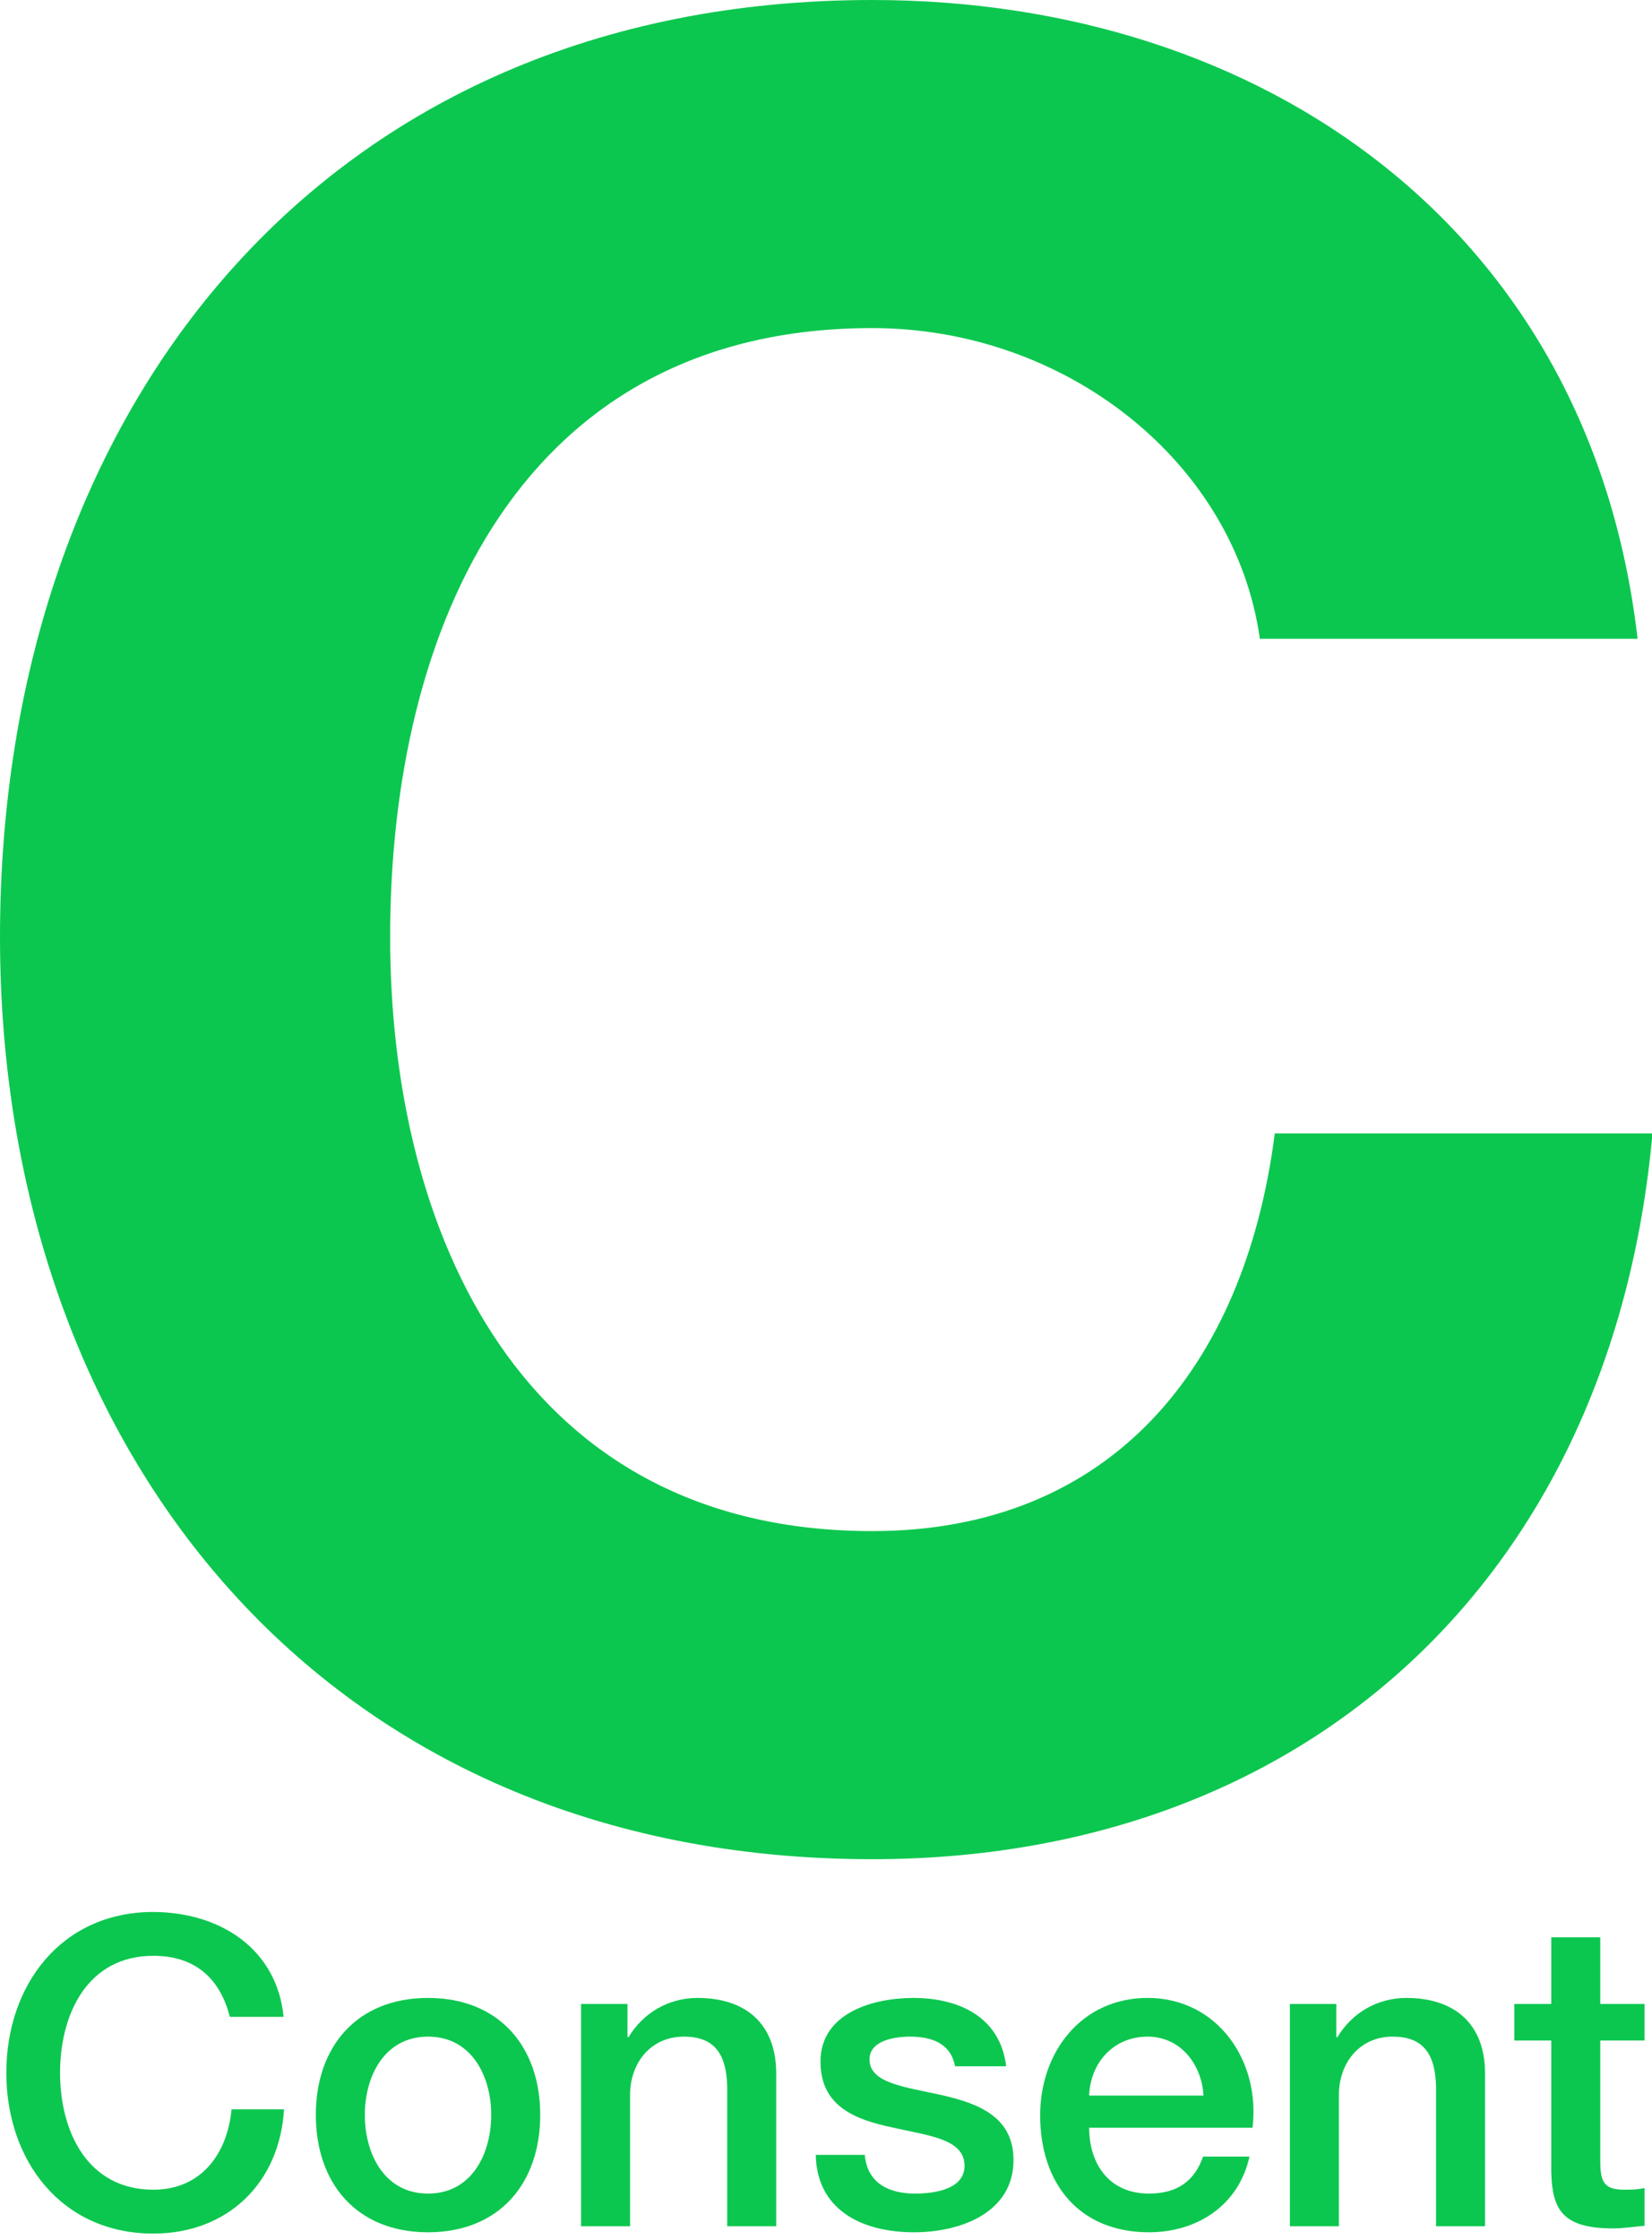 <?xml version="1.0" encoding="utf-8"?>
<!-- Generator: Adobe Illustrator 16.0.3, SVG Export Plug-In . SVG Version: 6.00 Build 0)  -->
<!DOCTYPE svg PUBLIC "-//W3C//DTD SVG 1.1//EN" "http://www.w3.org/Graphics/SVG/1.1/DTD/svg11.dtd">
<svg version="1.1" xmlns="http://www.w3.org/2000/svg" xmlns:xlink="http://www.w3.org/1999/xlink" x="0px" y="0px" width="330.5px"
	 height="448px" viewBox="0 0 330.5 448" enable-background="new 0 0 330.5 448" xml:space="preserve">

<g id="consent-yes">
	<g>
		<path d="M252.049,127.765c-4.972-35.297-38.776-62.143-77.553-62.143c-70.097,0-96.445,59.657-96.445,121.8
			c0,59.16,26.348,118.815,96.445,118.815c47.725,0,74.57-32.811,80.536-79.541h75.564
			c-7.954,88.491-69.103,145.164-156.101,145.164C64.628,371.86,0,289.832,0,187.422C0,82.028,64.628,0,174.496,0
			c78.05,0,143.673,45.737,153.118,127.765H252.049z"  fill="#0cc74f"/>
	</g>
	<g>
		<path d="M45.986,403.396c-1.806-7.052-6.364-12.212-15.308-12.212c-13.158,0-18.662,11.61-18.662,23.392
			c0,11.782,5.504,23.392,18.662,23.392c9.545,0,14.792-7.138,15.651-16.081h10.492c-0.86,14.705-11.266,24.854-26.144,24.854
			c-18.404,0-29.412-14.62-29.412-32.164c0-17.543,11.008-32.163,29.412-32.163c13.846,0.086,24.768,7.74,26.057,20.983H45.986z"  fill="#0cc74f"/>
		<path d="M63.185,423.004c0-13.588,8.17-23.392,22.446-23.392s22.446,9.804,22.446,23.392c0,13.674-8.17,23.478-22.446,23.478
			S63.185,436.678,63.185,423.004z M98.273,423.004c0-7.654-3.87-15.652-12.642-15.652s-12.642,7.998-12.642,15.652
			c0,7.739,3.87,15.737,12.642,15.737S98.273,430.743,98.273,423.004z" fill="#0cc74f"/>
		<path d="M116.246,400.815h9.288v6.536l0.172,0.172c2.924-4.901,7.998-7.911,13.846-7.911c9.632,0,15.738,5.159,15.738,15.136
			v30.529h-9.804v-27.95c-0.172-6.966-2.924-9.976-8.686-9.976c-6.536,0-10.75,5.16-10.75,11.696v26.229h-9.804V400.815z" fill="#0cc74f"/>
		<path d="M173.005,431.001c0.516,5.677,4.816,7.74,10.062,7.74c3.698,0,10.148-0.774,9.89-5.848
			c-0.258-5.16-7.396-5.762-14.534-7.396c-7.224-1.548-14.276-4.128-14.276-13.157c0-9.718,10.492-12.728,18.576-12.728
			c9.116,0,17.372,3.783,18.576,13.674h-10.233c-0.86-4.645-4.73-5.935-9.03-5.935c-2.838,0-8.083,0.688-8.083,4.559
			c0,4.815,7.224,5.504,14.448,7.138c7.138,1.634,14.361,4.214,14.361,12.985c0,10.578-10.664,14.448-19.865,14.448
			c-11.18,0-19.522-4.988-19.694-15.48H173.005z" fill="#0cc74f"/>
		<path d="M217.897,425.583c0,6.967,3.784,13.158,11.953,13.158c5.677,0,9.116-2.494,10.836-7.396h9.288
			c-2.149,9.718-10.405,15.136-20.124,15.136c-13.931,0-21.757-9.718-21.757-23.392c0-12.643,8.256-23.478,21.499-23.478
			c14.018,0,22.618,12.642,20.984,25.971H217.897z M240.771,419.134c-0.344-6.192-4.558-11.782-11.18-11.782
			c-6.793,0-11.437,5.16-11.695,11.782H240.771z" fill="#0cc74f"/>
		<path d="M258.059,400.815h9.287v6.536l0.173,0.172c2.924-4.901,7.997-7.911,13.846-7.911c9.632,0,15.737,5.159,15.737,15.136
			v30.529h-9.804v-27.95c-0.172-6.966-2.924-9.976-8.686-9.976c-6.536,0-10.75,5.16-10.75,11.696v26.229h-9.804V400.815z" fill="#0cc74f"/>
		<path d="M302.949,400.815h7.396v-13.329h9.804v13.329h8.857v7.311h-8.857v23.735c0,4.042,0.344,6.105,4.729,6.105
			c1.376,0,2.752,0,4.128-0.344v7.568c-2.149,0.172-4.214,0.516-6.363,0.516c-10.234,0-12.126-3.956-12.298-11.352v-26.229h-7.396
			V400.815z" fill="#0cc74f"/>
	</g>
</g>
</svg>

